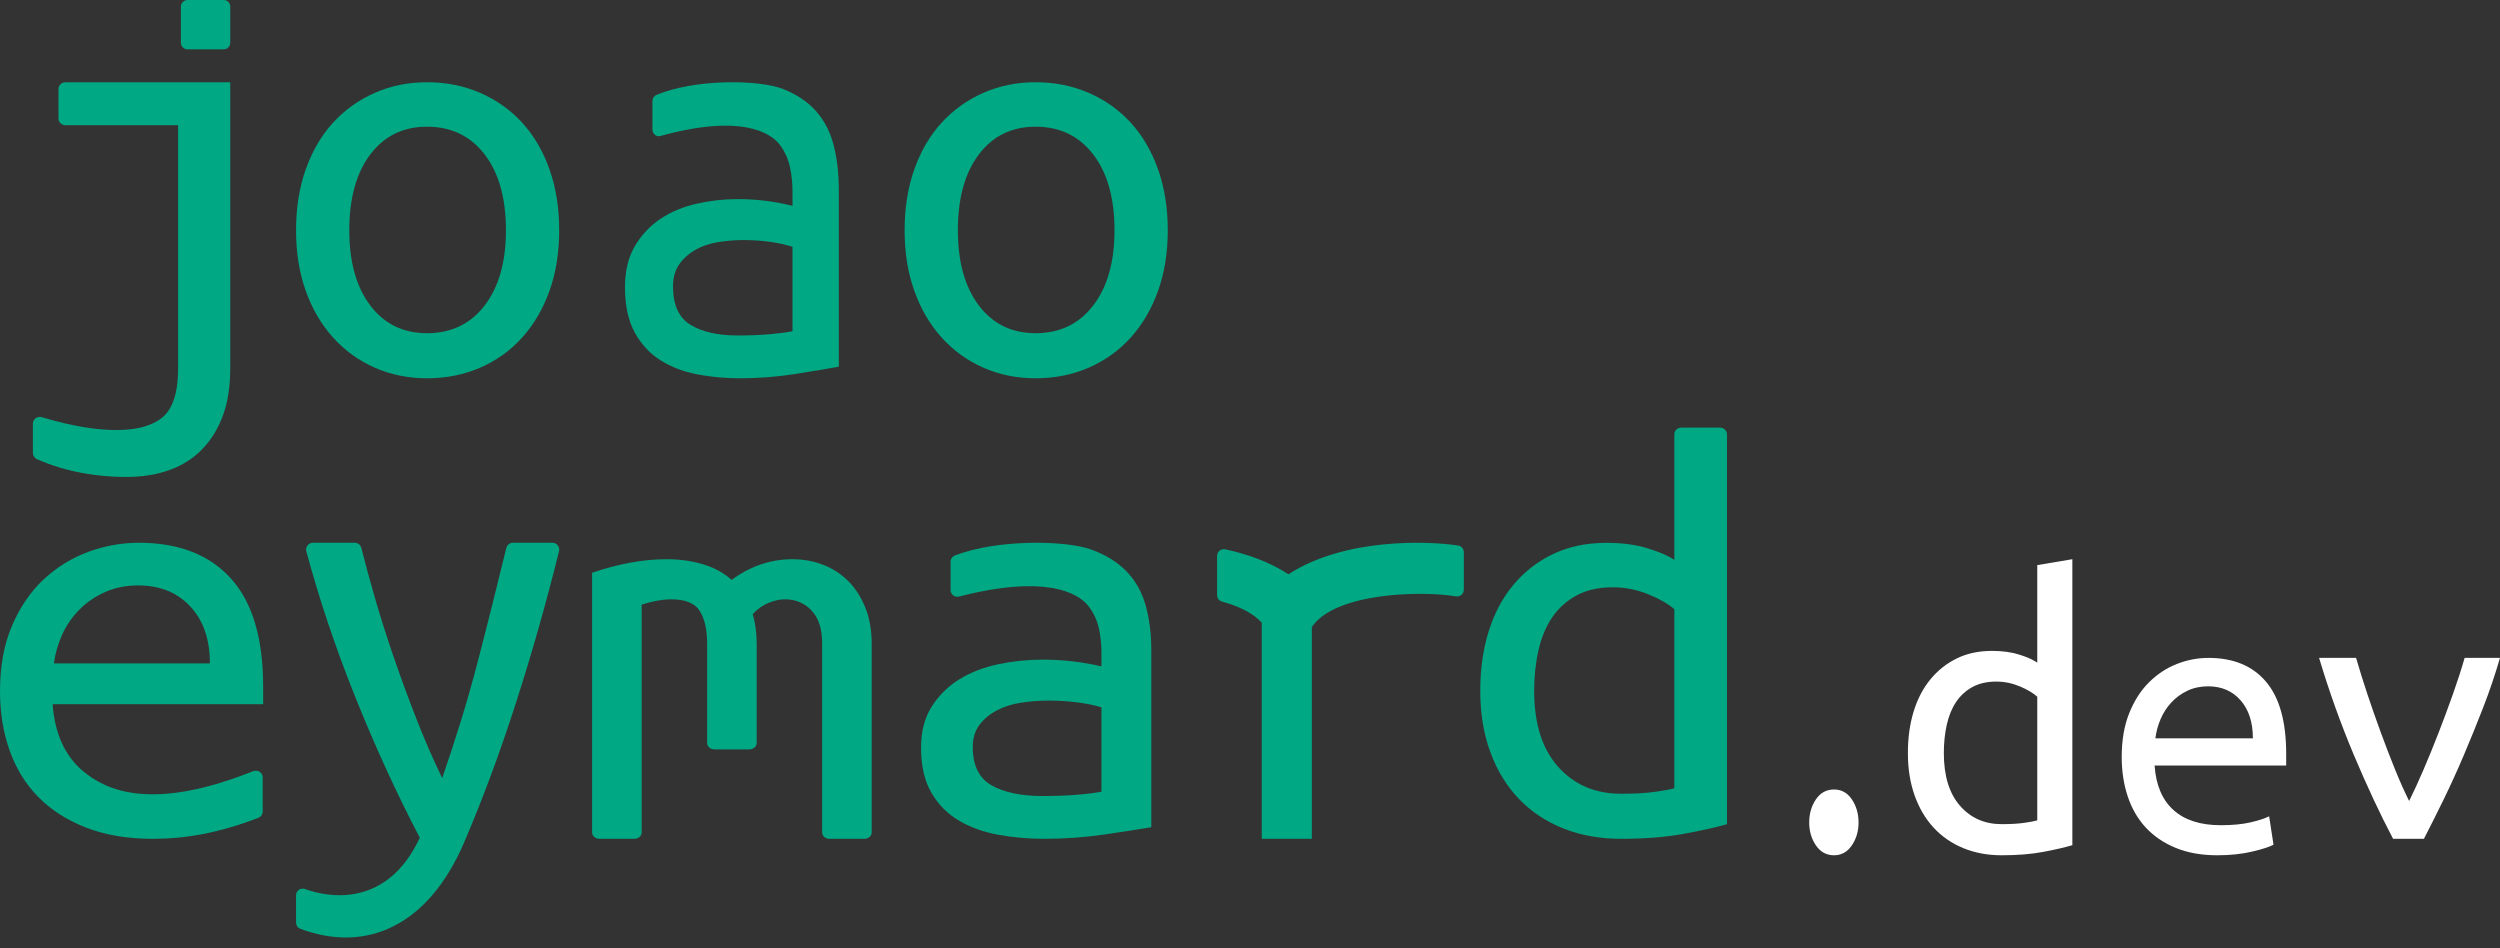 <svg width="174" height="66" viewBox="0 0 174 66" fill="none" xmlns="http://www.w3.org/2000/svg">
<rect x="0" y="0" width="174" height="66" fill="#333333" stroke="none"/>
<path d="M141.794 48.492C141.519 48.239 141.117 48 140.587 47.775C140.058 47.551 139.508 47.438 138.939 47.438C138.292 47.438 137.737 47.566 137.277 47.819C136.816 48.073 136.438 48.419 136.144 48.858C135.85 49.297 135.634 49.824 135.496 50.438C135.359 51.053 135.291 51.712 135.291 52.414C135.291 53.995 135.663 55.214 136.409 56.073C137.154 56.932 138.125 57.361 139.322 57.361C139.93 57.361 140.445 57.332 140.867 57.273C141.289 57.215 141.597 57.156 141.794 57.097V48.492ZM141.794 39.331L144.236 38.921V58.824C143.706 58.981 143.03 59.137 142.206 59.293C141.382 59.448 140.421 59.527 139.322 59.527C138.341 59.527 137.448 59.361 136.644 59.029C135.839 58.698 135.153 58.224 134.584 57.609C134.015 56.995 133.573 56.248 133.26 55.37C132.946 54.492 132.789 53.508 132.789 52.414C132.789 51.361 132.921 50.4 133.186 49.531C133.451 48.663 133.838 47.917 134.349 47.292C134.859 46.668 135.472 46.18 136.188 45.829C136.904 45.477 137.723 45.302 138.645 45.302C139.371 45.302 140.008 45.39 140.558 45.565C141.107 45.741 141.519 45.927 141.794 46.121V39.331Z" fill="white"/>
<path d="M156.801 51.386C156.801 50.275 156.516 49.393 155.946 48.743C155.376 48.093 154.622 47.768 153.684 47.768C153.151 47.768 152.668 47.872 152.236 48.079C151.804 48.287 151.431 48.559 151.119 48.899C150.806 49.238 150.558 49.625 150.374 50.058C150.19 50.491 150.071 50.934 150.015 51.386H156.801ZM153.712 45.79C155.44 45.79 156.774 46.341 157.711 47.443C158.649 48.545 159.118 50.218 159.118 52.461V53.28H149.96C150.052 54.637 150.489 55.668 151.27 56.375C152.052 57.082 153.151 57.435 154.567 57.435C155.376 57.435 156.066 57.369 156.636 57.237C157.206 57.105 157.638 56.964 157.932 56.813L158.236 58.792C157.96 58.942 157.463 59.102 156.746 59.272C156.029 59.442 155.219 59.527 154.319 59.527C153.215 59.527 152.245 59.352 151.408 59.004C150.571 58.655 149.877 58.18 149.326 57.576C148.774 56.973 148.36 56.252 148.085 55.414C147.809 54.575 147.671 53.666 147.671 52.686C147.671 51.518 147.845 50.501 148.195 49.634C148.544 48.767 149.004 48.051 149.574 47.486C150.144 46.92 150.788 46.496 151.505 46.214C152.222 45.931 152.958 45.79 153.712 45.79Z" fill="white"/>
<path d="M174 45.789C173.656 46.966 173.265 48.119 172.827 49.249C172.387 50.38 171.939 51.484 171.482 52.56C171.023 53.637 170.556 54.663 170.079 55.641C169.602 56.618 169.144 57.531 168.705 58.382H166.559C165.662 56.681 164.756 54.745 163.84 52.574C162.924 50.403 162.113 48.142 161.408 45.789H163.983C164.212 46.586 164.475 47.427 164.77 48.313C165.066 49.2 165.376 50.087 165.701 50.973C166.025 51.859 166.354 52.714 166.688 53.537C167.021 54.361 167.35 55.098 167.675 55.749C167.999 55.098 168.338 54.361 168.691 53.537C169.044 52.714 169.392 51.859 169.736 50.973C170.079 50.087 170.408 49.2 170.723 48.313C171.038 47.427 171.31 46.586 171.539 45.789H174Z" fill="white"/>
<path d="M3.753 46.171C3.84 45.493 4.03 44.83 4.325 44.177C4.62 43.528 5.016 42.95 5.517 42.439C6.017 41.931 6.614 41.522 7.305 41.211C7.996 40.9 8.769 40.745 9.622 40.745C11.123 40.745 12.328 41.232 13.242 42.207C14.153 43.182 14.609 44.502 14.609 46.171H3.753ZM9.665 37.776C8.46 37.776 7.283 37.99 6.135 38.412C4.988 38.837 3.958 39.473 3.045 40.32C2.134 41.167 1.397 42.242 0.839 43.542C0.278 44.844 0 46.368 0 48.121C0 49.59 0.22 50.955 0.662 52.212C1.104 53.471 1.767 54.55 2.648 55.455C3.53 56.36 4.642 57.073 5.98 57.597C7.319 58.119 8.871 58.382 10.637 58.382C12.907 58.382 15.232 57.98 17.981 56.92C18.164 56.849 18.284 56.677 18.284 56.488V54.102C18.284 53.771 17.932 53.548 17.614 53.675C10.613 56.477 7.412 55.054 5.761 53.654C4.509 52.593 3.811 51.045 3.663 49.012H18.316V47.687C18.302 44.373 17.552 41.894 16.066 40.257C14.566 38.603 12.432 37.776 9.665 37.776Z" fill="#00A883"/>
<path d="M38.445 37.776H35.699C35.48 37.776 35.29 37.928 35.238 38.142C34.894 39.552 34.563 40.893 34.244 42.166C33.897 43.55 33.551 44.904 33.204 46.228C32.858 47.554 32.482 48.871 32.078 50.181C31.673 51.492 31.24 52.818 30.778 54.156C30.143 52.846 29.544 51.47 28.98 50.029C28.417 48.587 27.89 47.153 27.399 45.726C26.907 44.3 26.467 42.909 26.078 41.555C25.727 40.338 25.418 39.199 25.149 38.135C25.096 37.923 24.907 37.776 24.69 37.776H21.781C21.469 37.776 21.239 38.076 21.321 38.38C22.219 41.703 23.335 45.033 24.67 48.369C26.084 51.907 27.601 55.22 29.219 58.306C26.95 63.173 22.909 62.494 21.224 61.876C20.922 61.765 20.605 61.989 20.605 62.313V64.208C20.605 64.401 20.722 64.577 20.901 64.644C25.587 66.392 29.851 64.348 32.294 58.656C33.594 55.627 34.814 52.337 35.955 48.783C37.036 45.418 38.019 41.947 38.906 38.372C38.981 38.07 38.753 37.776 38.445 37.776Z" fill="#00A883"/>
<path d="M58.992 40.399C58.486 39.907 57.903 39.537 57.243 39.291C56.584 39.044 55.886 38.921 55.15 38.921C53.647 38.921 52.236 39.4 50.918 40.358C50.366 39.865 49.699 39.503 48.916 39.27C48.134 39.038 47.299 38.921 46.409 38.921C44.783 38.921 43.051 39.236 41.21 39.865V57.932C41.21 58.18 41.436 58.382 41.714 58.382H44.157C44.436 58.382 44.661 58.18 44.661 57.932V42.082C45.427 41.836 46.117 41.713 46.731 41.713C47.712 41.713 48.372 41.987 48.709 42.534C49.047 43.082 49.216 43.834 49.216 44.792V51.707C49.216 51.955 49.441 52.156 49.719 52.156H52.163C52.441 52.156 52.666 51.955 52.666 51.707V44.833C52.666 44.067 52.574 43.369 52.39 42.739C52.727 42.384 53.095 42.123 53.494 41.959C53.892 41.795 54.276 41.713 54.644 41.713C55.38 41.713 55.993 41.973 56.484 42.493C56.975 43.013 57.221 43.766 57.221 44.751V57.932C57.221 58.18 57.446 58.382 57.724 58.382H60.167C60.446 58.382 60.671 58.18 60.671 57.932V44.833C60.671 43.848 60.517 42.986 60.211 42.247C59.904 41.508 59.498 40.892 58.992 40.399Z" fill="#00A883"/>
<path d="M76.66 55.104C76.203 55.189 75.625 55.261 74.925 55.317C74.225 55.374 73.432 55.402 72.547 55.402C71.061 55.402 69.883 55.154 69.011 54.657C68.14 54.161 67.704 53.274 67.704 51.997C67.704 51.373 67.861 50.855 68.176 50.443C68.49 50.032 68.89 49.698 69.376 49.443C69.861 49.188 70.418 49.011 71.047 48.911C71.675 48.812 72.318 48.762 72.975 48.762C73.689 48.762 74.368 48.805 75.011 48.889C75.653 48.975 76.203 49.088 76.66 49.23V55.104ZM78.417 39.781C77.789 39.129 76.967 38.618 75.953 38.249C74.159 37.595 69.407 37.522 66.467 38.658C66.284 38.729 66.162 38.9 66.162 39.095V41.07C66.162 41.375 66.453 41.597 66.75 41.52C72.784 39.966 75.04 41.274 75.739 42.165C76.096 42.619 76.339 43.122 76.468 43.675C76.596 44.229 76.66 44.803 76.66 45.4V46.378C75.317 46.067 73.946 45.91 72.547 45.91C71.518 45.91 70.497 46.017 69.483 46.23C68.469 46.442 67.569 46.79 66.783 47.272C65.997 47.755 65.355 48.386 64.855 49.166C64.355 49.947 64.105 50.905 64.105 52.039C64.105 53.316 64.348 54.367 64.834 55.189C65.319 56.013 65.962 56.658 66.762 57.126C67.561 57.594 68.476 57.92 69.505 58.105C70.533 58.289 71.589 58.382 72.675 58.382C74.103 58.382 75.496 58.282 76.853 58.083C78.21 57.885 79.302 57.715 80.131 57.573V45.229C80.131 44.122 80.003 43.101 79.746 42.165C79.488 41.228 79.045 40.434 78.417 39.781Z" fill="#00A883"/>
<path d="M101.493 37.971C99.507 37.655 93.628 37.398 89.678 39.969C88.353 39.107 86.814 38.561 85.274 38.232C84.984 38.169 84.71 38.391 84.71 38.688V41.421C84.71 41.629 84.848 41.814 85.048 41.869C86.207 42.185 87.21 42.66 87.818 43.342V58.38H88.053V58.382L88.053 58.38H91.302V43.645C92.882 41.259 98.888 41.092 101.337 41.507C101.622 41.556 101.882 41.338 101.882 41.048V38.431C101.882 38.203 101.718 38.007 101.493 37.971Z" fill="#00A883"/>
<path d="M116.533 54.863C116.239 54.948 115.775 55.033 115.143 55.118C114.51 55.202 113.738 55.245 112.826 55.245C111.03 55.245 109.574 54.624 108.456 53.38C107.337 52.137 106.778 50.371 106.778 48.082C106.778 47.064 106.881 46.111 107.087 45.221C107.293 44.33 107.617 43.568 108.058 42.932C108.5 42.296 109.066 41.795 109.758 41.427C110.449 41.06 111.281 40.876 112.252 40.876C113.105 40.876 113.929 41.039 114.724 41.363C115.518 41.689 116.121 42.035 116.533 42.402V54.863ZM119.714 29.763H117.017C116.75 29.763 116.533 29.971 116.533 30.227V38.968C116.121 38.686 115.503 38.417 114.68 38.163C113.855 37.909 112.899 37.782 111.81 37.782C110.427 37.782 109.199 38.036 108.125 38.545C107.05 39.053 106.13 39.76 105.366 40.664C104.6 41.569 104.019 42.65 103.622 43.907C103.225 45.164 103.026 46.556 103.026 48.082C103.026 49.664 103.261 51.091 103.732 52.363C104.203 53.634 104.865 54.715 105.719 55.605C106.572 56.495 107.602 57.181 108.809 57.661C110.015 58.141 111.354 58.382 112.826 58.382C114.473 58.382 115.915 58.268 117.151 58.042C118.388 57.817 119.403 57.591 120.197 57.364V30.227C120.197 29.971 119.981 29.763 119.714 29.763Z" fill="#00A883"/>
<path d="M25.772 10.748C26.746 9.462 28.062 8.818 29.719 8.818C31.404 8.818 32.742 9.462 33.731 10.748C34.719 12.034 35.214 13.794 35.214 16.026C35.214 18.231 34.719 19.977 33.731 21.262C32.742 22.549 31.404 23.191 29.719 23.191C28.062 23.191 26.746 22.549 25.772 21.262C24.798 19.977 24.311 18.231 24.311 16.026C24.311 13.794 24.798 12.034 25.772 10.748ZM26.078 25.587C27.196 26.081 28.41 26.329 29.719 26.329C31.056 26.329 32.292 26.081 33.426 25.587C34.56 25.093 35.533 24.393 36.348 23.488C37.161 22.584 37.793 21.503 38.244 20.245C38.695 18.987 38.92 17.581 38.92 16.026C38.92 14.472 38.695 13.058 38.244 11.786C37.793 10.515 37.161 9.433 36.348 8.543C35.533 7.653 34.56 6.96 33.426 6.466C32.292 5.971 31.056 5.724 29.719 5.724C28.41 5.724 27.196 5.971 26.078 6.466C24.958 6.96 23.991 7.653 23.177 8.543C22.363 9.433 21.731 10.515 21.28 11.786C20.829 13.058 20.605 14.472 20.605 16.026C20.605 17.581 20.829 18.987 21.28 20.245C21.731 21.503 22.363 22.584 23.177 23.488C23.991 24.393 24.958 25.093 26.078 25.587Z" fill="#00A883"/>
<path d="M66.668 16.026C66.668 13.794 67.154 12.034 68.129 10.748C69.102 9.462 70.418 8.818 72.075 8.818C73.761 8.818 75.099 9.462 76.087 10.748C77.075 12.034 77.57 13.794 77.57 16.026C77.57 18.231 77.075 19.977 76.087 21.262C75.099 22.549 73.761 23.191 72.075 23.191C70.418 23.191 69.102 22.549 68.129 21.262C67.154 19.977 66.668 18.231 66.668 16.026ZM72.075 26.329C73.412 26.329 74.648 26.081 75.782 25.587C76.916 25.093 77.889 24.393 78.704 23.488C79.517 22.584 80.15 21.503 80.601 20.245C81.051 18.987 81.277 17.581 81.277 16.026C81.277 14.472 81.051 13.058 80.601 11.786C80.15 10.515 79.517 9.433 78.704 8.543C77.889 7.653 76.916 6.96 75.782 6.466C74.648 5.971 73.412 5.724 72.075 5.724C70.767 5.724 69.553 5.971 68.434 6.466C67.314 6.96 66.347 7.653 65.534 8.543C64.72 9.433 64.087 10.515 63.637 11.786C63.186 13.058 62.961 14.472 62.961 16.026C62.961 17.581 63.186 18.987 63.637 20.245C64.087 21.503 64.72 22.584 65.534 23.488C66.347 24.393 67.314 25.093 68.434 25.587C69.553 26.081 70.767 26.329 72.075 26.329Z" fill="#00A883"/>
<path d="M47.28 18.391C47.571 17.98 47.943 17.646 48.394 17.39C48.844 17.135 49.362 16.958 49.946 16.858C50.529 16.759 51.125 16.709 51.736 16.709C52.399 16.709 53.029 16.752 53.626 16.837C54.223 16.922 54.733 17.036 55.158 17.178V23.051C54.733 23.137 54.196 23.208 53.546 23.264C52.896 23.321 52.16 23.349 51.338 23.349C49.959 23.349 48.864 23.101 48.056 22.605C47.246 22.108 46.842 21.221 46.842 19.944C46.842 19.32 46.987 18.802 47.28 18.391ZM45.966 25.073C46.709 25.542 47.558 25.867 48.513 26.052C49.468 26.236 50.449 26.329 51.457 26.329C52.783 26.329 54.077 26.229 55.337 26.031C56.596 25.833 57.611 25.662 58.381 25.52V13.177C58.381 12.07 58.261 11.048 58.023 10.112C57.784 9.176 57.373 8.382 56.789 7.728C56.206 7.076 55.443 6.565 54.502 6.196C52.836 5.542 48.423 5.47 45.693 6.605C45.523 6.676 45.41 6.847 45.41 7.042V9.017C45.41 9.322 45.68 9.544 45.956 9.467C51.558 7.914 53.653 9.222 54.303 10.112C54.634 10.566 54.86 11.069 54.979 11.623C55.099 12.176 55.158 12.751 55.158 13.347V14.325C53.911 14.014 52.638 13.857 51.338 13.857C50.383 13.857 49.435 13.964 48.493 14.177C47.551 14.39 46.716 14.737 45.986 15.22C45.257 15.702 44.66 16.334 44.196 17.113C43.731 17.894 43.499 18.852 43.499 19.987C43.499 21.264 43.724 22.314 44.176 23.137C44.627 23.96 45.224 24.605 45.966 25.073Z" fill="#00A883"/>
<path d="M2.568 31.955C4.636 32.881 6.901 33.197 8.764 33.197C13.486 33.197 14.914 30.395 15.428 29.146C15.827 28.178 16.026 27.001 16.026 25.614V5.724H4.555C4.287 5.724 4.07 5.936 4.07 6.199V8.239C4.07 8.502 4.287 8.714 4.555 8.714H12.395V25.657C12.395 27.362 12.009 28.51 11.244 29.102C9.169 30.708 4.702 29.583 2.917 29.037C2.605 28.941 2.289 29.169 2.289 29.49V31.523C2.289 31.707 2.397 31.878 2.568 31.955Z" fill="#00A883"/>
<path d="M13.05 3.434H15.568C15.822 3.434 16.026 3.229 16.026 2.977V0.458C16.026 0.205 15.822 0 15.568 0H13.05C12.797 0 12.592 0.205 12.592 0.458V2.977C12.592 3.229 12.797 3.434 13.05 3.434Z" fill="#00A883"/>
<path d="M127.65 54.948C127.12 54.948 126.699 55.177 126.388 55.636C126.076 56.095 125.921 56.634 125.921 57.252C125.921 57.85 126.076 58.379 126.388 58.838C126.699 59.297 127.12 59.527 127.65 59.527C128.164 59.527 128.576 59.297 128.888 58.838C129.2 58.379 129.355 57.85 129.355 57.252C129.355 56.634 129.2 56.095 128.888 55.636C128.576 55.177 128.164 54.948 127.65 54.948Z" fill="white"/>
</svg>
